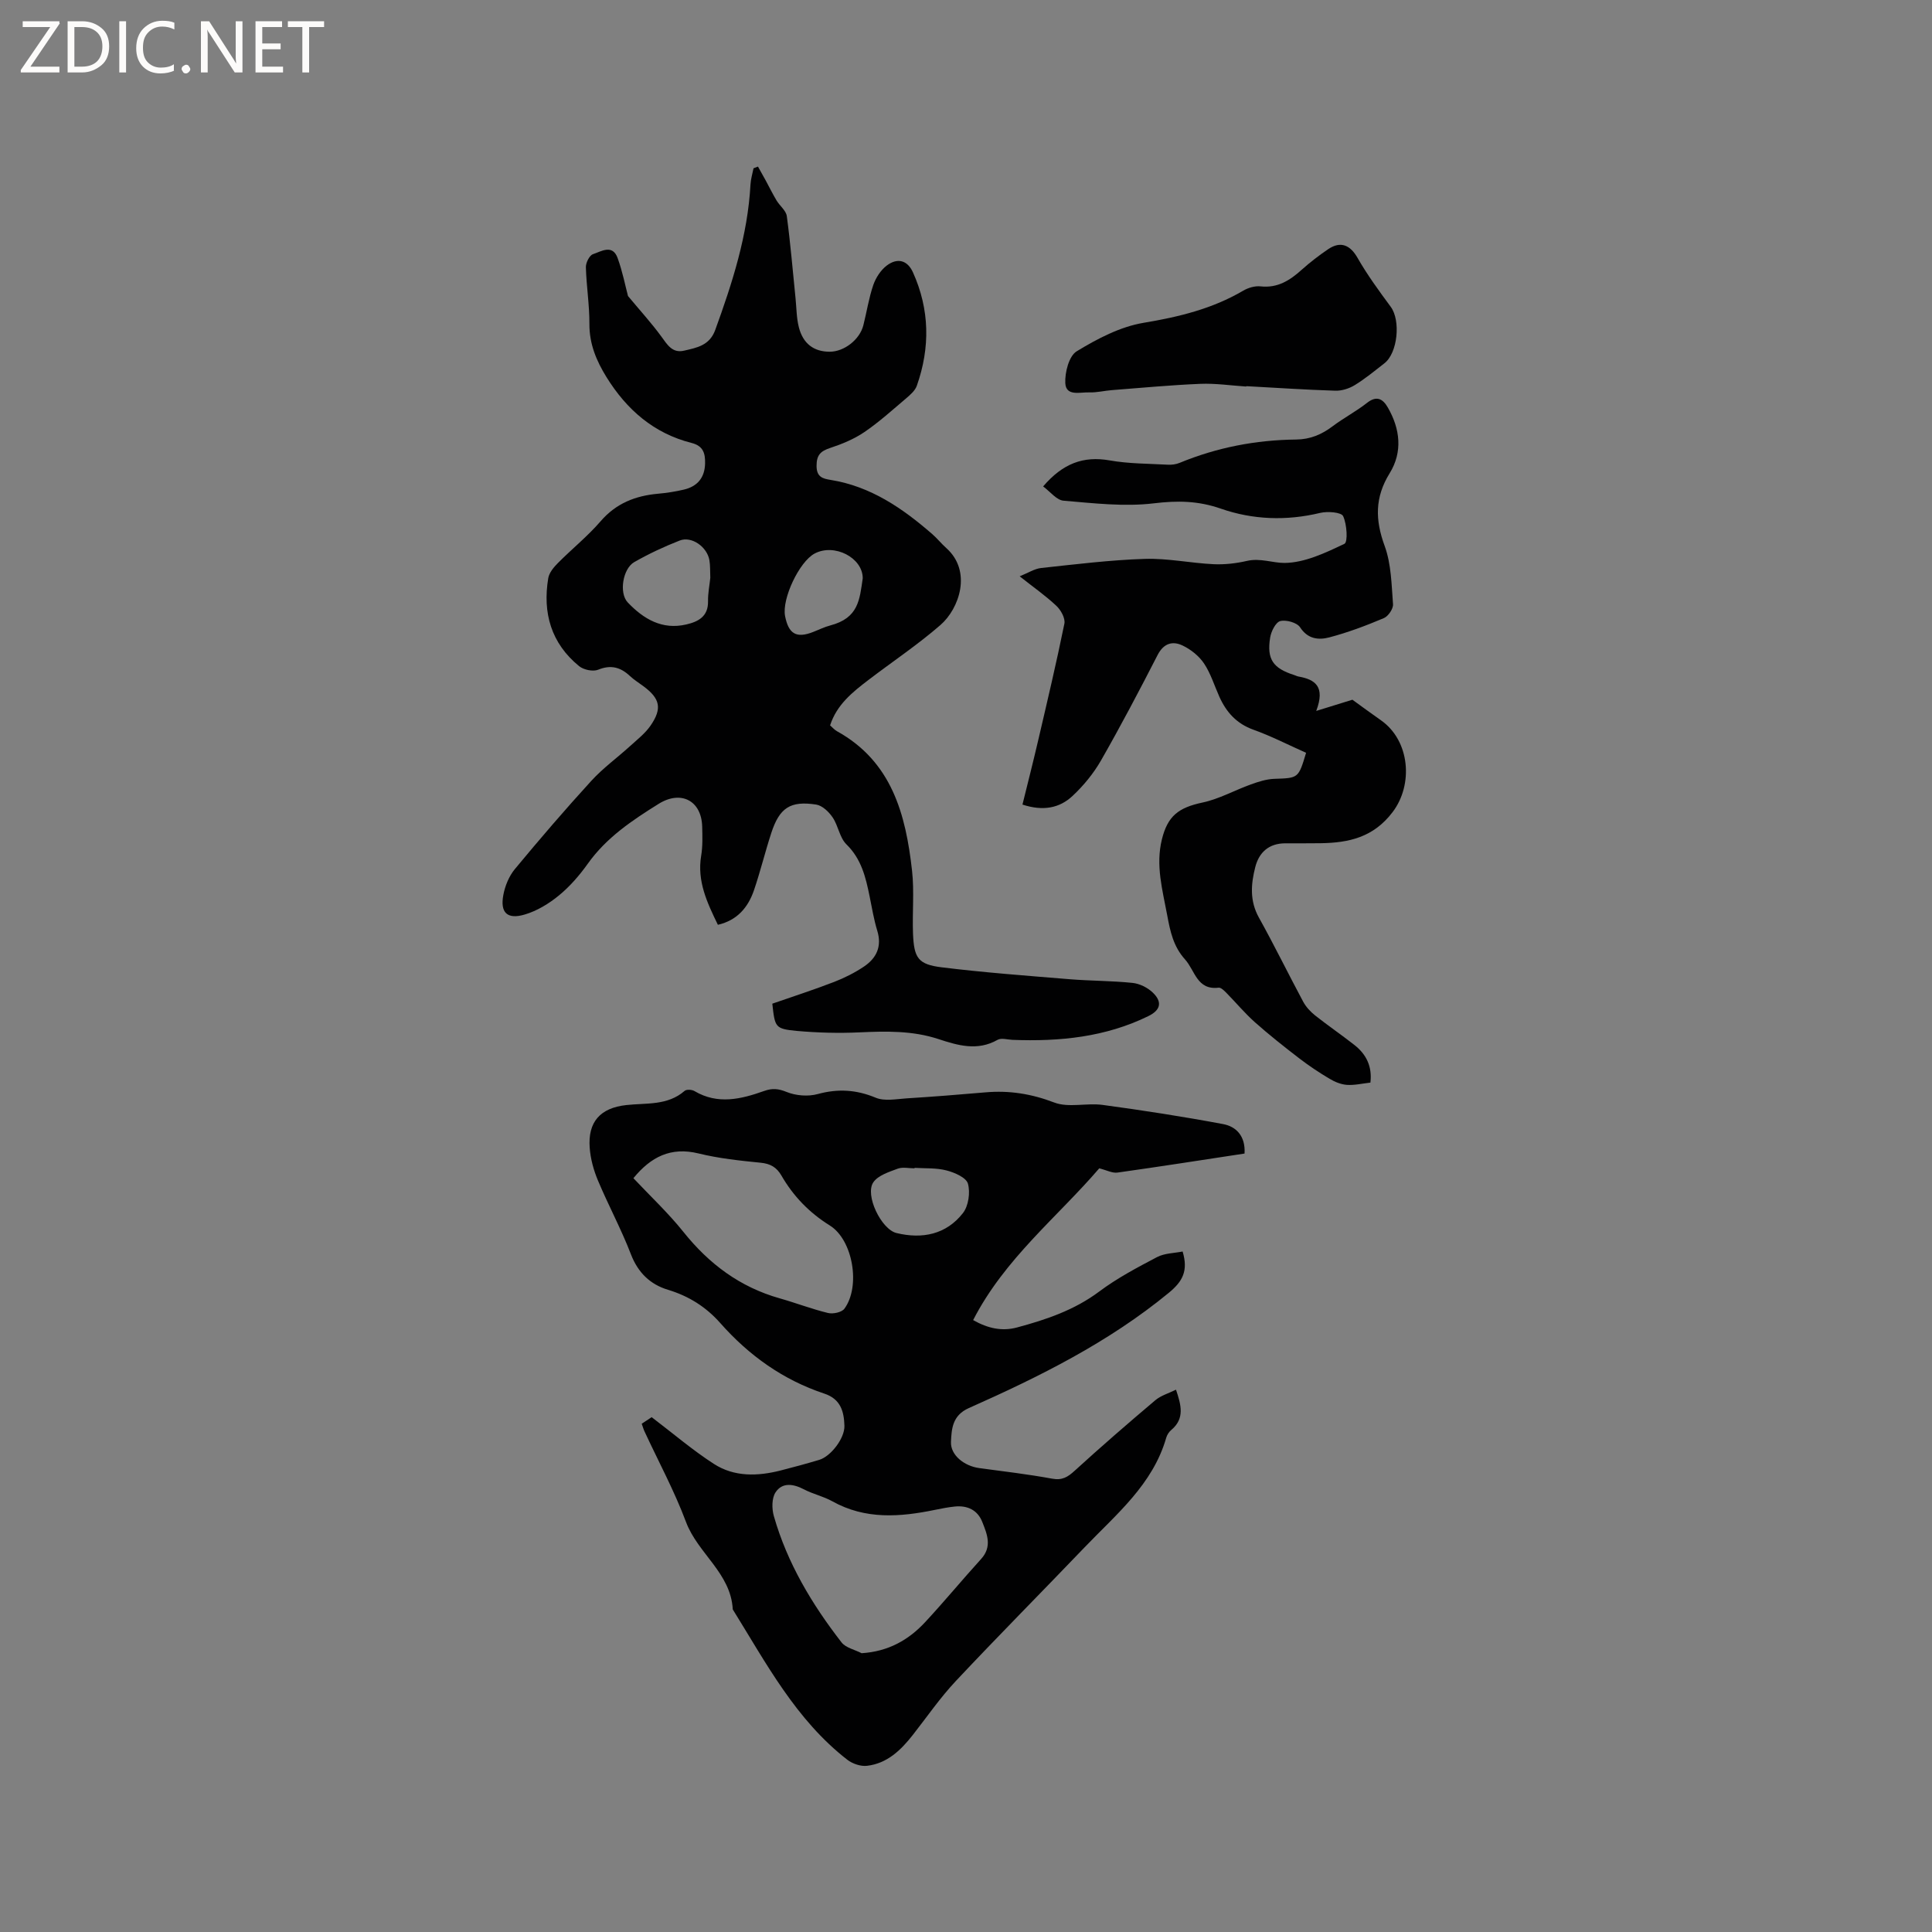 <svg enable-background="new 0 0 400 400" viewBox="0 0 400 400" xmlns="http://www.w3.org/2000/svg"><rect x="0" y="0" width="400" height="400" fill="#808080" stroke="none"/><g fill="#fcfbfa"><path d="m12.4 4.8-6.1 9h6v1.2h-8v-.5l6.1-8.9h-5.7v-1.2h7.6v.4z"/><path d="m14 15v-10.6h3c1.6 0 2.9.5 4 1.4s1.6 2.2 1.6 3.8-.5 3-1.6 3.9-2.4 1.5-4 1.5zm1.4-9.4v8.2h1.6c1.3 0 2.4-.4 3.1-1.1s1.1-1.8 1.1-3.1-.4-2.3-1.2-3-1.8-1-3.1-1z"/><path d="m26.1 4.4v10.6h-1.4v-10.6z"/><path d="m36.1 14.6c-.8.4-1.8.6-2.9.6-1.5 0-2.7-.5-3.6-1.4s-1.4-2.2-1.4-3.8c0-1.7.5-3.1 1.5-4.1s2.3-1.6 3.9-1.6c1 0 1.8.1 2.5.4v1.4c-.8-.4-1.6-.6-2.5-.6-1.2 0-2.1.4-2.9 1.2s-1.1 1.8-1.1 3.2c0 1.3.3 2.3 1 3s1.6 1.1 2.7 1.1c1 0 2-.2 2.7-.7v1.3z"/><path d="m37.6 14.3c0-.2.1-.5.3-.6s.4-.3.6-.3c.3 0 .5.1.6.3s.3.4.3.6-.1.4-.3.6-.4.3-.6.3c-.3 0-.5-.1-.6-.3s-.3-.4-.3-.6z"/><path d="m50.2 15h-1.6l-5.3-8.2c-.2-.2-.3-.5-.4-.7 0 .2.1.7.1 1.5v7.4h-1.4v-10.6h1.7l5.2 8.1c.2.4.4.6.4.7 0-.3-.1-.8-.1-1.5v-7.3h1.4z"/><path d="m58.6 15h-5.7v-10.6h5.5v1.2h-4.1v3.4h3.8v1.2h-3.8v3.6h4.3z"/><path d="m67.1 5.6h-3.1v9.4h-1.4v-9.4h-3v-1.2h7.5z"/></g><path d="m159.9 207.8c4.26-1.48 8.57-2.87 12.79-4.5 2.15-.83 4.27-1.9 6.18-3.18 2.59-1.74 3.76-4.15 2.76-7.42-.71-2.32-1.1-4.74-1.59-7.13-.8-3.94-1.69-7.72-4.8-10.76-1.41-1.38-1.68-3.85-2.85-5.57-.78-1.16-2.14-2.46-3.4-2.66-5.38-.83-7.61.67-9.31 5.9-1.28 3.92-2.25 7.94-3.58 11.84-1.22 3.56-3.48 6.23-7.47 7.15-2.23-4.59-4.34-9.04-3.46-14.3.33-1.97.26-4.02.21-6.03-.14-5.37-4.38-7.59-9-4.72-5.49 3.42-10.83 6.98-14.69 12.41-1.71 2.4-3.71 4.71-5.98 6.57-2.06 1.69-4.52 3.19-7.06 3.94-3.63 1.08-5.13-.38-4.44-4.05.35-1.88 1.18-3.9 2.39-5.36 5.14-6.2 10.39-12.32 15.83-18.27 2.41-2.64 5.36-4.77 8.02-7.19 1.48-1.35 3.12-2.62 4.24-4.24 2.45-3.56 1.97-5.6-1.47-8.15-.94-.7-1.94-1.32-2.79-2.11-1.95-1.83-3.94-2.39-6.6-1.31-1.06.43-3 .02-3.93-.74-5.79-4.72-7.59-11.02-6.39-18.22.19-1.12 1.12-2.25 1.98-3.11 2.91-2.94 6.17-5.55 8.86-8.67 3.22-3.73 7.21-5.28 11.9-5.7 1.79-.16 3.58-.44 5.33-.85 2.82-.66 4.34-2.48 4.4-5.44.04-2.06-.37-3.61-2.79-4.22-7.82-1.98-13.44-6.88-17.63-13.64-2.1-3.4-3.55-6.87-3.53-11 .02-3.91-.62-7.82-.73-11.73-.03-.93.73-2.46 1.46-2.71 1.7-.57 4.05-2.14 5.11.79 1.03 2.84 1.61 5.84 2.15 7.87 2.6 3.12 4.9 5.64 6.9 8.38 1.24 1.7 2.28 3.5 4.71 2.93 2.63-.61 5.27-1.05 6.45-4.28 3.55-9.78 6.73-19.62 7.3-30.12.06-1.13.41-2.24.63-3.36.31-.12.62-.23.92-.35.54.97 1.09 1.93 1.62 2.91.74 1.37 1.43 2.77 2.23 4.11.67 1.12 1.97 2.09 2.12 3.24.76 5.65 1.23 11.34 1.81 17.02.2 1.99.19 4.04.68 5.97.87 3.44 3.13 5.08 6.39 5.08 2.99 0 6.22-2.5 6.97-5.48.7-2.77 1.13-5.63 2.05-8.32.52-1.5 1.53-3.08 2.78-4.03 2.21-1.68 4.29-1.13 5.43 1.38 3.47 7.68 3.6 15.57.81 23.49-.35 1-1.34 1.87-2.2 2.6-2.83 2.4-5.6 4.91-8.65 6.99-2.13 1.45-4.62 2.48-7.08 3.29-2 .66-2.84 1.47-2.83 3.74.01 2.31 1.31 2.62 2.91 2.88 8.29 1.33 14.88 5.86 21.02 11.2 1.04.9 1.9 1.99 2.93 2.91 5.37 4.79 2.7 12.54-1.22 15.94-4.71 4.09-9.94 7.58-14.9 11.37-3.29 2.51-6.54 5.09-7.94 9.4.47.41.88.9 1.41 1.2 11.38 6.29 14.26 17.24 15.56 28.89.48 4.3.03 8.69.2 13.03.2 5.04 1.05 6.37 5.92 6.97 8.81 1.09 17.69 1.74 26.54 2.47 4.32.35 8.68.31 12.99.76 1.46.15 3.09.96 4.16 1.97 2.04 1.94 1.69 3.64-.86 4.89-8.89 4.37-18.41 5.31-28.15 4.93-1.04-.04-2.32-.45-3.1 0-4.17 2.37-8.24 1.15-12.26-.17-5.36-1.76-10.81-1.63-16.34-1.38-4.32.2-8.68.08-12.98-.3-4.48-.44-4.51-.72-5.05-5.64zm-12.84-88.17c-.06-1.35.01-2.53-.19-3.67-.49-2.76-3.69-5.01-6.14-4.05-3.23 1.26-6.41 2.75-9.42 4.47-2.37 1.36-3.19 6.41-1.34 8.35 3.25 3.41 7.11 5.73 12.11 4.56 2.47-.57 4.57-1.64 4.51-4.8-.03-1.67.32-3.35.47-4.86zm31.56.1c.01-4.27-5.89-7.3-9.97-5.12-3.18 1.7-6.8 9.37-6.11 12.94.73 3.73 2.36 4.65 5.82 3.29 1.18-.46 2.32-1.03 3.54-1.35 5.87-1.54 6.07-5.34 6.72-9.76z" fill="#010102"/><path d="m257.67 238.83c-8.95 1.36-17.62 2.72-26.31 3.94-1.06.15-2.22-.49-3.77-.88-8.63 10.06-19.6 18.71-26.11 31.42 3.08 1.75 6.01 2.35 9.07 1.53 6.04-1.62 11.88-3.59 17.03-7.44 3.7-2.77 7.86-4.97 11.97-7.13 1.56-.82 3.56-.81 5.3-1.16 1.19 4 .02 6.18-2.86 8.55-12.5 10.28-26.79 17.37-41.41 23.87-3.4 1.51-3.57 4.3-3.69 6.98-.13 2.77 2.76 5.02 5.84 5.44 5.04.68 10.09 1.27 15.09 2.19 2.09.39 3.24-.32 4.68-1.64 5.46-4.98 11.05-9.83 16.7-14.6 1.16-.98 2.76-1.43 4.28-2.18 1.05 3.15 1.87 5.96-.99 8.35-.47.39-.86 1-1.03 1.58-2.77 9.68-10.31 15.83-16.87 22.67-8.87 9.26-17.91 18.36-26.69 27.71-3.25 3.46-5.97 7.42-8.91 11.17-2.48 3.16-5.31 5.9-9.47 6.39-1.31.16-3.02-.42-4.09-1.25-10.65-8.26-16.8-19.99-23.72-31.13-.39-7.52-7.24-11.58-9.68-18.1-2.4-6.42-5.7-12.51-8.59-18.75-.22-.46-.35-.97-.58-1.59.93-.61 1.78-1.18 2.06-1.36 4.5 3.42 8.5 6.85 12.89 9.68 4.22 2.72 9.06 2.57 13.84 1.35 2.66-.68 5.32-1.4 7.96-2.19 2.39-.71 5.29-4.46 5.22-7.05-.09-2.93-.75-5.54-4.17-6.67-8.53-2.83-15.6-7.89-21.53-14.6-2.94-3.33-6.51-5.59-10.82-6.89-3.68-1.11-6.22-3.54-7.69-7.37-2.01-5.22-4.69-10.17-6.85-15.33-.88-2.11-1.51-4.43-1.68-6.7-.4-5.34 2.16-8.26 7.59-8.85 4.16-.46 8.52.15 12.07-2.94.39-.34 1.51-.27 2.04.05 4.82 2.85 9.64 1.67 14.4-.02 1.7-.61 2.96-.5 4.7.21 1.91.77 4.43.97 6.42.42 4.19-1.14 7.98-.91 12 .76 1.82.76 4.21.28 6.33.14 5.47-.35 10.93-.77 16.39-1.25 4.93-.43 9.52.3 14.23 2.1 2.97 1.14 6.71.05 10.03.5 8.35 1.13 16.69 2.42 24.98 3.98 2.63.5 4.62 2.43 4.4 6.09zm-79.28 103.45c5.53-.36 9.71-2.73 13.14-6.42 3.97-4.27 7.68-8.78 11.6-13.09 2.34-2.57 1.23-5.17.23-7.69-.97-2.44-3.06-3.43-5.66-3.17-1.37.14-2.72.4-4.07.68-7.28 1.5-14.45 2.07-21.32-1.77-1.83-1.02-3.98-1.48-5.85-2.46-2.2-1.15-4.48-1.51-5.89.61-.8 1.21-.79 3.4-.35 4.93 2.77 9.71 7.88 18.24 14.02 26.15.88 1.12 2.75 1.5 4.15 2.23zm-47.25-98.35c3.47 3.69 7.2 7.18 10.36 11.13 5.31 6.64 11.72 11.43 19.94 13.75 3.35.95 6.61 2.21 9.99 3.03 1.03.25 2.83-.13 3.39-.88 3.39-4.59 1.8-14.24-3.02-17.24-4.27-2.66-7.55-6.07-10.02-10.34-.99-1.71-2.27-2.45-4.29-2.65-4.31-.43-8.67-.89-12.86-1.92-5.75-1.41-9.88.71-13.49 5.12zm58.21-2.14c0 .03 0 .07-.01.1-1.17 0-2.45-.31-3.47.07-1.81.68-4.04 1.37-5.04 2.8-1.83 2.59 1.6 9.76 4.79 10.53 5.35 1.29 10.29.29 13.75-4.14 1.15-1.48 1.54-4.25 1.03-6.09-.35-1.25-2.75-2.3-4.42-2.73-2.12-.56-4.41-.4-6.63-.54z" fill="#010102"/><path d="m215.97 100.71c4.05-4.74 8.32-6.35 13.77-5.39 3.94.7 8.02.67 12.03.89.81.05 1.71-.07 2.46-.38 7.73-3.19 15.78-4.74 24.12-4.83 2.9-.03 5.28-1.03 7.56-2.75s4.85-3.06 7.09-4.82c2.01-1.59 3.29-.87 4.33.93 2.57 4.45 3.1 9.22.39 13.61-3.1 5.01-3.02 9.67-1.04 15.07 1.37 3.74 1.42 8.01 1.73 12.06.07.94-.99 2.5-1.91 2.88-3.67 1.55-7.43 2.97-11.27 3.98-2.17.57-4.44.41-6.06-2.08-.64-.98-2.89-1.61-4.11-1.29-.95.25-1.89 2.14-2.09 3.42-.72 4.49.6 6.35 4.98 7.75.3.1.59.25.9.31 3.38.6 5.6 2.03 3.66 7.12 3.18-.98 5.42-1.68 7.49-2.32 1.98 1.43 3.92 2.87 5.9 4.25 6.03 4.22 6.75 13.31 2.43 19.01-3.98 5.25-9.07 6.36-14.93 6.45-2.44.03-4.88.02-7.32.02-3.36.01-5.41 1.86-6.19 4.92-.9 3.51-1.18 7 .76 10.47 3.19 5.73 6.07 11.64 9.17 17.42.58 1.07 1.49 2.05 2.45 2.82 2.66 2.1 5.46 4.02 8.13 6.11 2.48 1.94 3.72 4.45 3.33 7.8-1.76.2-3.34.58-4.88.47-1.21-.09-2.49-.61-3.56-1.25-2.15-1.28-4.25-2.67-6.23-4.19-3.15-2.42-6.28-4.89-9.25-7.53-2.12-1.89-3.95-4.1-5.95-6.13-.44-.44-1.09-1.08-1.56-1.02-4.5.54-4.88-3.56-6.95-5.85-2.42-2.68-3.07-5.79-3.7-9.19-.97-5.22-2.42-10.29-1.09-15.68 1.2-4.83 3.42-6.55 8.39-7.61 3.46-.73 6.67-2.55 10.04-3.76 1.55-.56 3.21-1.09 4.83-1.15 5-.17 5-.08 6.59-5.39-3.6-1.6-7.16-3.44-10.9-4.78-3.49-1.25-5.61-3.62-7.05-6.82-1.04-2.31-1.79-4.82-3.18-6.9-1.04-1.55-2.73-2.9-4.43-3.71-2.07-.99-3.92-.49-5.18 1.96-3.77 7.35-7.62 14.66-11.71 21.82-1.55 2.7-3.62 5.23-5.9 7.36-2.69 2.53-6.11 3.19-10.37 1.79 1.1-4.45 2.23-8.9 3.27-13.36 1.87-8.02 3.77-16.04 5.41-24.1.22-1.1-.72-2.81-1.65-3.68-2.22-2.09-4.74-3.85-7.61-6.12 1.77-.71 3.07-1.57 4.44-1.72 7.14-.77 14.29-1.66 21.46-1.89 4.72-.15 9.47.87 14.22 1.1 2.3.11 4.68-.16 6.93-.68 2.76-.64 5.38.44 7.8.42 4.18-.04 8.46-2.09 12.39-3.96.74-.36.52-4.05-.27-5.73-.39-.82-3.23-1.03-4.75-.67-6.98 1.68-13.94 1.43-20.57-.88-4.7-1.64-9-1.69-13.89-1.1-6.1.73-12.41-.02-18.6-.54-1.48-.07-2.8-1.85-4.3-2.96z" fill="#010102"/><path d="m258.02 80.03c-3.17-.21-6.35-.69-9.51-.56-6.11.25-12.2.83-18.29 1.3-1.58.12-3.16.53-4.73.47-1.85-.07-4.79.87-4.93-1.91-.11-2.23.76-5.63 2.36-6.6 4.26-2.59 8.99-5.08 13.82-5.89 7.3-1.22 14.23-2.89 20.64-6.65 1.03-.61 2.44-1.03 3.6-.9 3.53.39 6.06-1.23 8.51-3.43 1.73-1.55 3.59-2.98 5.51-4.28 2.6-1.75 4.57-.81 6.06 1.8 2.02 3.54 4.46 6.86 6.89 10.16 2.07 2.82 1.44 9.53-1.33 11.68-2.01 1.56-3.98 3.2-6.14 4.52-1.16.71-2.7 1.2-4.05 1.15-6.14-.19-12.27-.61-18.41-.94z" fill="#010102"/></svg>